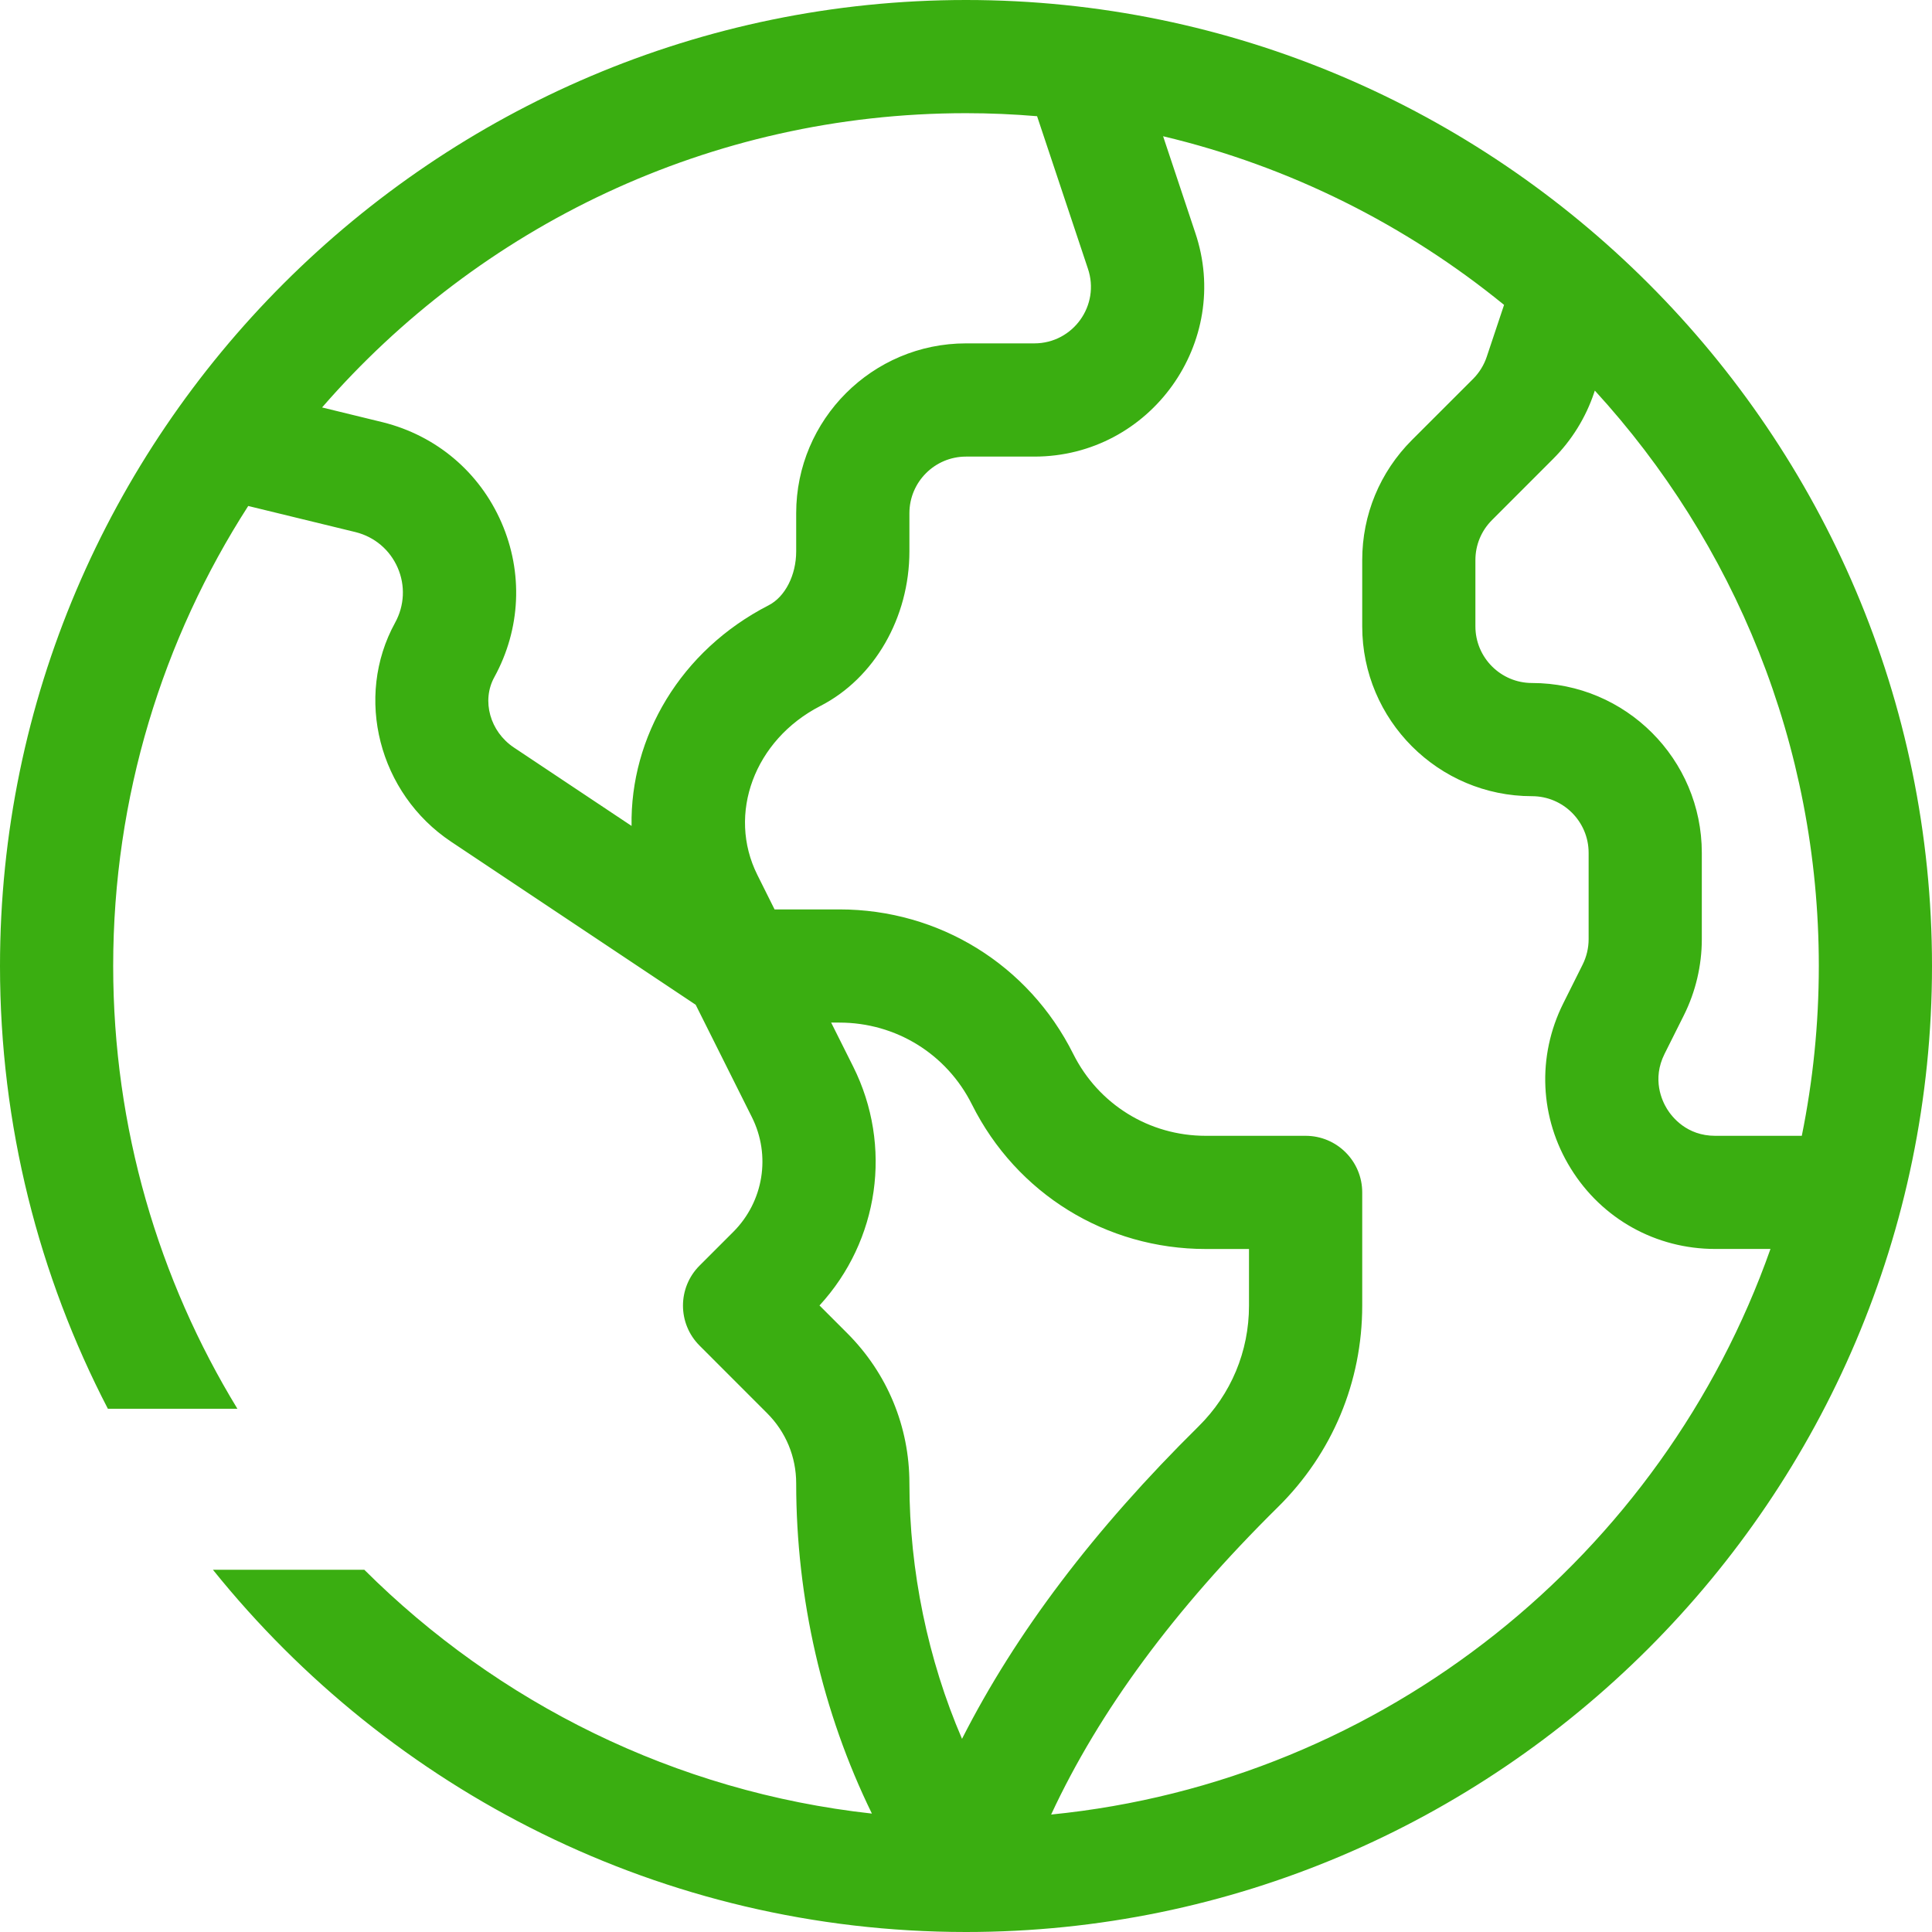<svg width="48" height="48" viewBox="0 0 48 48" fill="none" xmlns="http://www.w3.org/2000/svg">
<path fill-rule="evenodd" clip-rule="evenodd" d="M2.68 35C0.968 31.701 0 27.96 0 24C0 10.774 10.802 0 24 0C37.214 0 48 10.785 48 24C48 37.214 37.214 48 24 48H23.998C16.451 47.999 9.696 44.48 5.29 39H9.051C12.366 42.303 16.766 44.518 21.662 45.058C20.432 42.544 19.781 39.712 19.781 36.854C19.781 36.195 19.525 35.576 19.058 35.11L17.381 33.432C16.831 32.883 16.831 31.992 17.381 31.443L18.219 30.605C18.971 29.852 19.157 28.708 18.681 27.756L17.284 24.963L11.208 20.912C9.41 19.713 8.798 17.323 9.816 15.471C10.05 15.045 10.073 14.546 9.88 14.104C9.686 13.66 9.306 13.339 8.837 13.221L6.167 12.571C4.045 15.87 2.812 19.794 2.812 24C2.812 28.025 3.941 31.792 5.898 35H2.68ZM20.65 25.406L21.197 26.499C22.182 28.469 21.841 30.826 20.36 32.434L21.047 33.121C22.045 34.118 22.594 35.444 22.594 36.854C22.594 39.018 23.055 41.242 23.901 43.201C25.24 40.564 27.181 38.002 29.776 35.44C30.586 34.641 31.031 33.575 31.031 32.438V31.031H29.957C27.481 31.031 25.256 29.656 24.148 27.441C23.521 26.186 22.259 25.406 20.855 25.406H20.65ZM31.752 37.441C29.172 39.989 27.314 42.505 26.115 45.082C34.407 44.257 41.305 38.63 43.987 31.03H42.613C41.14 31.03 39.799 30.283 39.025 29.03C38.25 27.778 38.181 26.243 38.84 24.926L39.32 23.965C39.417 23.771 39.469 23.553 39.469 23.336V21.188C39.469 20.412 38.838 19.781 38.062 19.781C35.736 19.781 33.844 17.889 33.844 15.562V13.915C33.844 12.788 34.283 11.729 35.079 10.932L36.599 9.413C36.752 9.259 36.87 9.069 36.938 8.863L37.368 7.575C34.933 5.589 32.05 4.134 28.897 3.385L29.693 5.774C30.618 8.491 28.589 11.344 25.697 11.344H24C23.225 11.344 22.594 11.975 22.594 12.75V13.698C22.594 15.343 21.725 16.851 20.381 17.54C18.746 18.379 18.059 20.223 18.817 21.738L19.244 22.594H20.855C23.331 22.594 25.557 23.969 26.664 26.184C27.292 27.439 28.553 28.219 29.957 28.219H32.438C33.214 28.219 33.844 28.848 33.844 29.625V32.438C33.844 34.333 33.101 36.109 31.752 37.441ZM44.765 28.219C45.042 26.855 45.188 25.444 45.188 24C45.188 18.495 43.077 13.475 39.623 9.704L39.607 9.752C39.401 10.371 39.048 10.941 38.587 11.401L37.068 12.921C36.803 13.186 36.656 13.539 36.656 13.915V15.562C36.656 16.338 37.287 16.969 38.062 16.969C40.389 16.969 42.281 18.861 42.281 21.188V23.336C42.281 23.988 42.127 24.64 41.836 25.223L41.355 26.184C41.039 26.817 41.293 27.351 41.417 27.552C41.541 27.752 41.906 28.219 42.613 28.219H44.765ZM25.766 2.887C25.183 2.838 24.595 2.812 24 2.812C17.62 2.812 11.89 5.647 8.002 10.123L9.511 10.491C10.841 10.823 11.912 11.729 12.457 12.978C13.002 14.226 12.938 15.628 12.281 16.825C11.96 17.409 12.174 18.176 12.768 18.572L15.691 20.52C15.654 18.313 16.903 16.163 19.097 15.038C19.506 14.828 19.781 14.29 19.781 13.698V12.75C19.781 10.424 21.674 8.531 24 8.531H25.697C26.661 8.531 27.339 7.585 27.028 6.672L25.766 2.887Z" fill="#3AAE11"/>
</svg>
